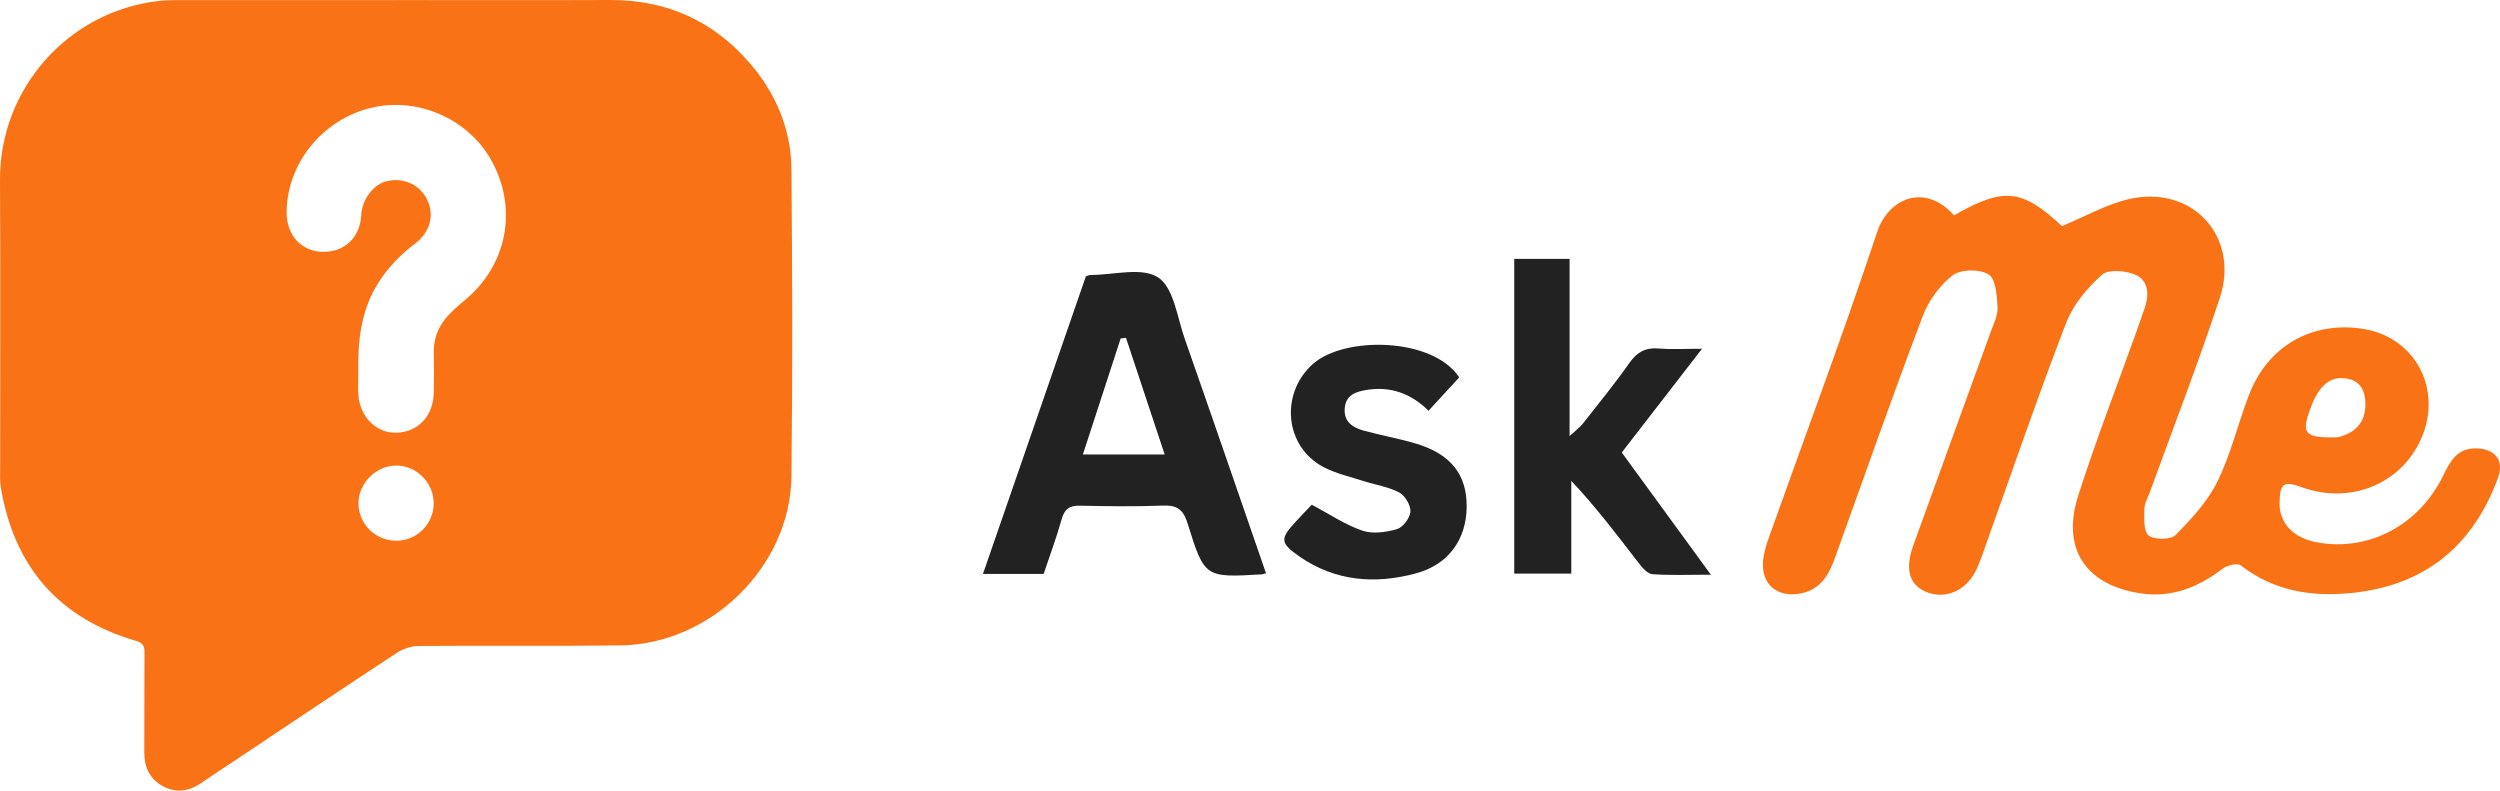 <?xml version="1.0" encoding="UTF-8"?>
<svg id="Layer_2" data-name="Layer 2" xmlns="http://www.w3.org/2000/svg" viewBox="0 0 977 308.96">
  <defs>
    <style>
      .cls-1 {
        fill: #f97316;
      }

      .cls-2 {
        fill: #222;
      }
    </style>
  </defs>
  <g id="Layer_2-2" data-name="Layer 2">
    <path class="cls-1" d="m154.78.03C182.65.03,210.52.12,238.39,0c21.8-.09,39.94,7.91,54.24,24.23,10.46,11.94,16.52,26.04,16.66,41.91.36,40.05.49,80.1,0,120.14-.43,35.11-31.52,65.51-66.85,65.95-26.24.32-52.48,0-78.73.22-2.9.02-6.18,1.08-8.61,2.68-21.81,14.31-43.47,28.85-65.18,43.32-3.74,2.49-7.51,4.93-11.2,7.49-4.71,3.27-9.76,4.09-14.84,1.42-5.18-2.72-7.53-7.33-7.49-13.25.08-13.1-.03-26.2.07-39.3.02-2.56-.82-3.62-3.36-4.37C22.83,241.59,5.44,221.32.31,190.42c-.44-2.68-.25-5.48-.25-8.22C.04,144.9.21,107.59,0,70.29-.19,35.21,26.07,4.44,62.2.35c3.46-.39,6.99-.3,10.49-.31,27.37-.02,54.73,0,82.1,0h-.01Zm-14.76,146.39c0,1.76-.16,4.76.03,7.74.58,8.88,7.12,15.29,15.09,14.95,8.38-.36,14.22-6.65,14.37-15.63.09-5.11.13-10.23,0-15.34-.14-4.97,1.31-9.47,4.29-13.25,2.28-2.89,5.18-5.35,8.04-7.73,16.31-13.61,20.55-35.42,10.4-54.07-9.05-16.64-28.8-25.17-46.75-21.06-19.51,4.47-33.72,22.2-33.46,41.53.12,8.5,5.92,14.7,14.06,14.86,8.56.16,14.6-5.56,15.06-14.26.34-6.43,5.01-12.44,10.48-13.48,6.81-1.31,12.99,1.89,15.62,8.07,2.52,5.93.55,12.26-5.05,16.46-5.84,4.38-10.79,9.55-14.65,15.82-6.51,10.55-7.81,22.17-7.52,35.4h0Zm14.93,64.91c8.01-.05,14.53-6.59,14.54-14.59,0-8.14-6.76-14.89-14.82-14.79-7.78.1-14.57,6.94-14.58,14.68,0,8.16,6.64,14.74,14.86,14.69h0Z"/>
    <g>
      <path class="cls-1" d="m763.65,84.15c19.51-11.17,26.57-10.31,42.18,4.21,8.91-3.7,17.07-8.37,25.84-10.48,24.73-5.96,43.77,14.34,35.86,38.44-8.39,25.47-18.1,50.49-27.25,75.73-.82,2.29-2.25,4.6-2.27,6.92-.04,3.57-.33,8.78,1.7,10.31,2.31,1.74,8.64,1.68,10.54-.22,6.19-6.27,12.48-13.09,16.32-20.89,5.23-10.66,7.99-22.49,12.25-33.66,7.27-19.08,24.24-28.94,44.18-26.08,20.71,2.98,31.8,23.59,23.16,43.09-7.86,17.71-27.74,25.75-46.69,18.87-7.03-2.55-8.5-1.53-8.62,6.05-.14,7.99,5.31,13.75,14.6,15.5,20.08,3.74,39.87-6.62,49.34-26.08,2.8-5.76,5.62-10.93,13.21-10.64,7.27.29,10.72,4.84,8.19,11.64-9.82,26.49-28.45,41.91-56.96,44.85-15.85,1.63-30.57-.67-43.58-10.78-1.29-1-5.35,0-7.11,1.35-9.52,7.31-19.95,11.42-32.02,9.6-21.57-3.27-31-17.5-24.33-38.29,6.92-21.59,15.13-42.75,22.77-64.11,1.06-2.98,2.06-6,3.13-8.97,1.84-5.09,1.59-10.68-3.21-12.97-3.8-1.8-10.84-2.45-13.4-.18-5.78,5.11-11.29,11.72-14.03,18.83-10.97,28.43-20.83,57.29-31.11,85.99-1.23,3.45-2.35,6.94-3.88,10.25-3.86,8.43-12.23,12.05-19.83,8.84-6.5-2.76-8.27-8.78-4.88-18.24,9.99-27.76,20.16-55.47,30.19-83.23,1.16-3.19,2.88-6.58,2.7-9.8-.25-4.49-.71-11.05-3.49-12.76-3.49-2.14-10.87-2.08-14.03.35-5.09,3.9-9.46,9.99-11.76,16.07-11.74,31.02-22.73,62.33-33.95,93.54-2.47,6.84-5.37,13.05-13.66,14.71-8.7,1.74-15.26-3.15-14.79-11.99.18-3.33,1.2-6.72,2.33-9.89,14.15-39.75,28.98-79.27,42.28-119.3,4.39-13.23,18.57-19.42,30.06-6.6l.02.02Zm147.54,86.78c.55-.04,2.08.1,3.45-.31,6.33-1.88,9.8-5.96,9.76-12.79-.02-4.96-1.88-8.82-6.9-9.82-6.6-1.33-10.48,2.65-13.15,8.11-.65,1.31-1.12,2.7-1.63,4.06-3.27,8.9-1.94,10.8,8.44,10.74l.02.02Z"/>
      <path class="cls-2" d="m494.77,224.02c-1.06.29-1.29.41-1.53.43-22.3,1.31-22.53,1.39-29.12-19.89-1.7-5.51-4.15-7.19-9.72-6.98-10.74.43-21.53.27-32.29.04-4.11-.1-6.09,1.25-7.23,5.33-2.02,7.25-4.68,14.3-7.03,21.34h-23.71c13.56-39.21,26.92-77.86,40.22-116.3.82-.25,1.27-.53,1.74-.53,9.05,0,20.22-3.19,26.53.98,6.07,4.02,7.41,15.54,10.35,23.92,10.64,30.35,21.08,60.76,31.78,91.68v-.02Zm-39.62-46.42c-5.19-15.65-10.15-30.62-15.11-45.57-.69.08-1.39.16-2.08.24-4.86,14.91-9.72,29.82-14.77,45.34h31.96Z"/>
      <path class="cls-2" d="m633.77,176.82c11.32,15.52,22.47,30.8,34.84,47.77-8.99,0-15.97.31-22.87-.2-1.88-.14-3.92-2.51-5.29-4.29-8.33-10.78-16.5-21.69-26.39-32.17v36.23h-22.3v-122.99h21.63v69.24c2.66-2.45,4.08-3.45,5.11-4.76,6.19-7.9,12.54-15.65,18.3-23.86,3.04-4.33,6.41-6.05,11.6-5.6,4.84.43,9.74.1,16.75.1-11.05,14.28-21.08,27.25-31.37,40.54h-.02Z"/>
      <path class="cls-2" d="m570.29,147.45c-3.9,4.23-7.66,8.33-12.03,13.07-6.76-6.7-14.69-9.6-23.98-8.17-4.39.69-8.29,1.94-8.76,7.17-.47,5.19,3.02,7.54,7.25,8.72,6.82,1.9,13.85,3.1,20.63,5.13,13.66,4.11,19.89,12.17,19.77,24.75-.12,12.68-7.09,22.51-19.79,25.94-16.01,4.35-31.64,3.12-45.65-6.64-7.56-5.27-7.48-6.92-1.39-13.52,2.29-2.49,4.64-4.92,6.29-6.66,7.01,3.72,13.07,7.84,19.75,10.13,4.04,1.37,9.27.67,13.54-.59,2.35-.69,5.11-4.35,5.27-6.82s-2.08-6.27-4.35-7.48c-4.21-2.25-9.23-2.96-13.87-4.45-5.33-1.72-10.95-2.96-15.83-5.54-15.2-8.09-16.93-28.82-4.04-40.26,12.3-10.93,46.79-10.48,57.17,5.25l.02-.02Z"/>
    </g>
  </g>
</svg>
